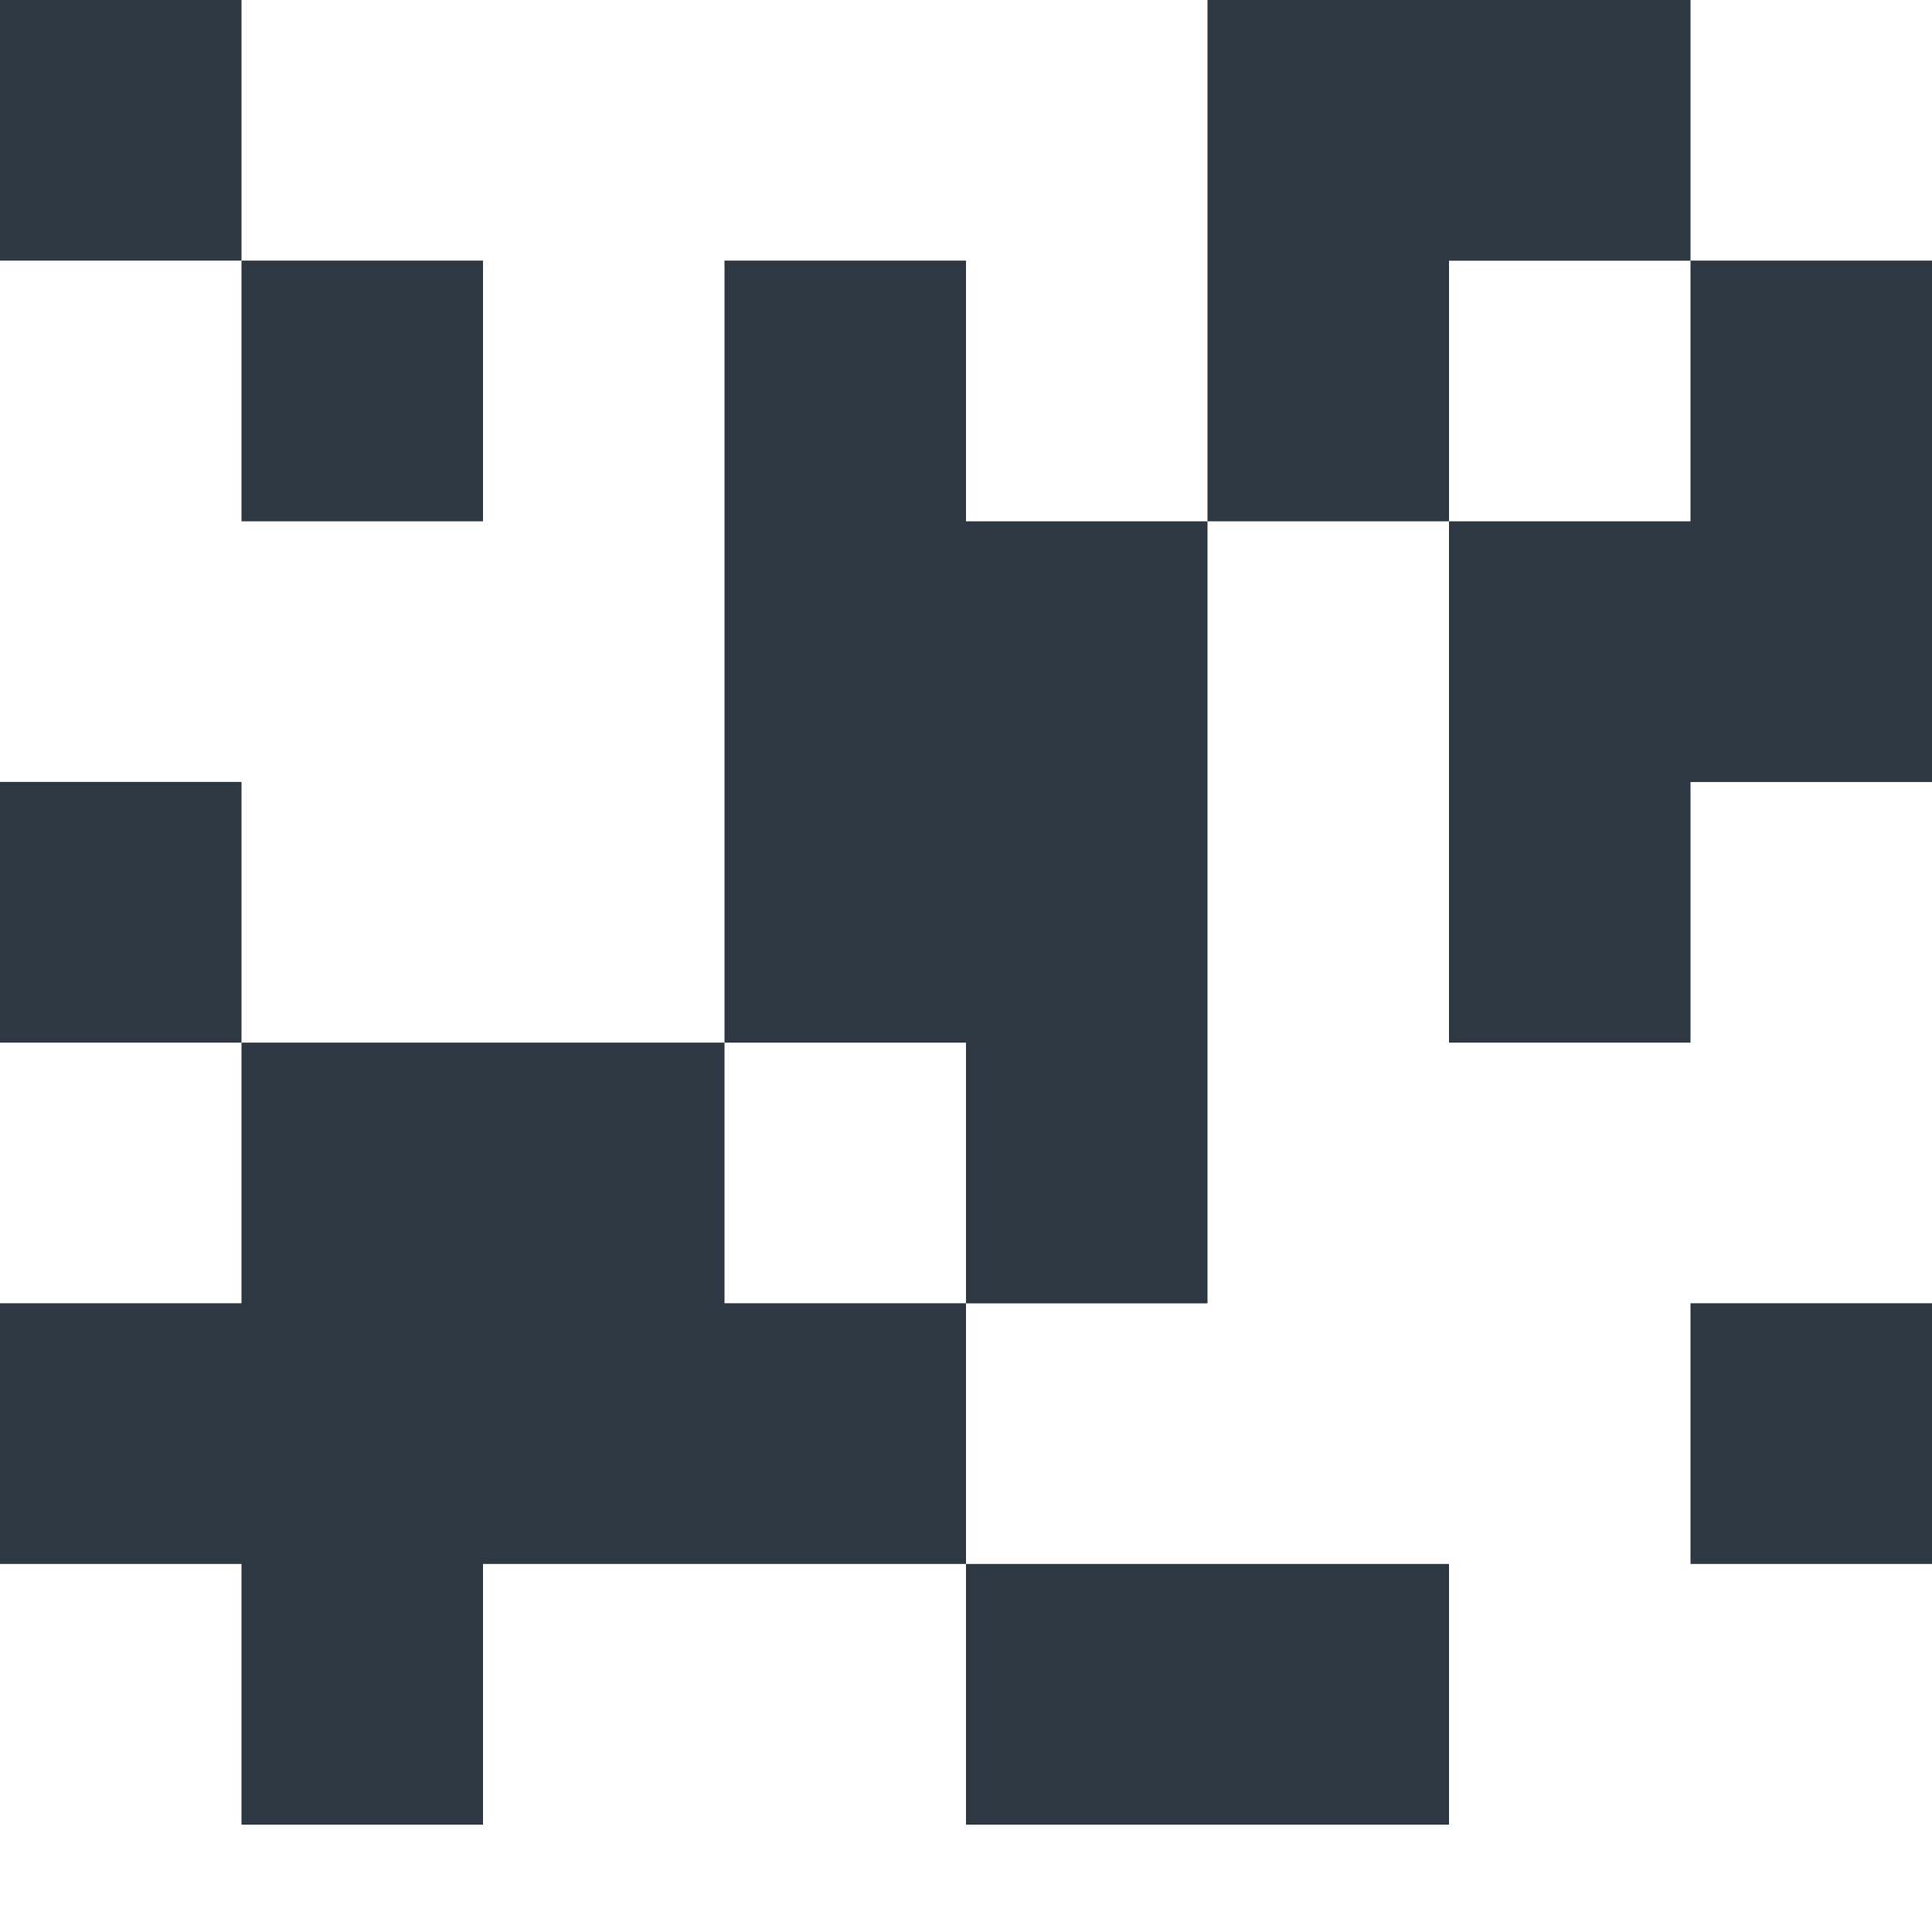 <svg fill="none" height="18" viewBox="0 0 18 18" width="18" xmlns="http://www.w3.org/2000/svg"><path d="m11.25 9.714h-4.5v-4.857h4.5zm-4.5 0h-4.5v4.857h4.5zm9-9.714h-4.5v2.429h4.5zm-2.25 14.571h-4.5v2.429h4.5zm-11.25-7.286h-2.25v2.429h2.25zm0 4.857h-2.25v2.429h2.25zm15.75-9.714h-2.25v2.429h2.25zm-9 9.714h-2.25v2.429h2.25zm-4.5 2.429h-2.25v2.429h2.25zm6.75-4.857h-2.25v2.429h2.25zm4.5-2.429h-2.25v2.429h2.25zm-2.25-4.857h-2.25v2.429h2.25zm4.5 2.429h-4.5v2.429h4.5zm-9-2.429h-2.25v2.429h2.25zm-6.75-2.429h-2.25v2.429h2.25zm2.25 2.429h-2.25v2.429h2.25zm13.5 9.714h-2.25v2.429h2.25z" fill="#2d3842"/></svg>